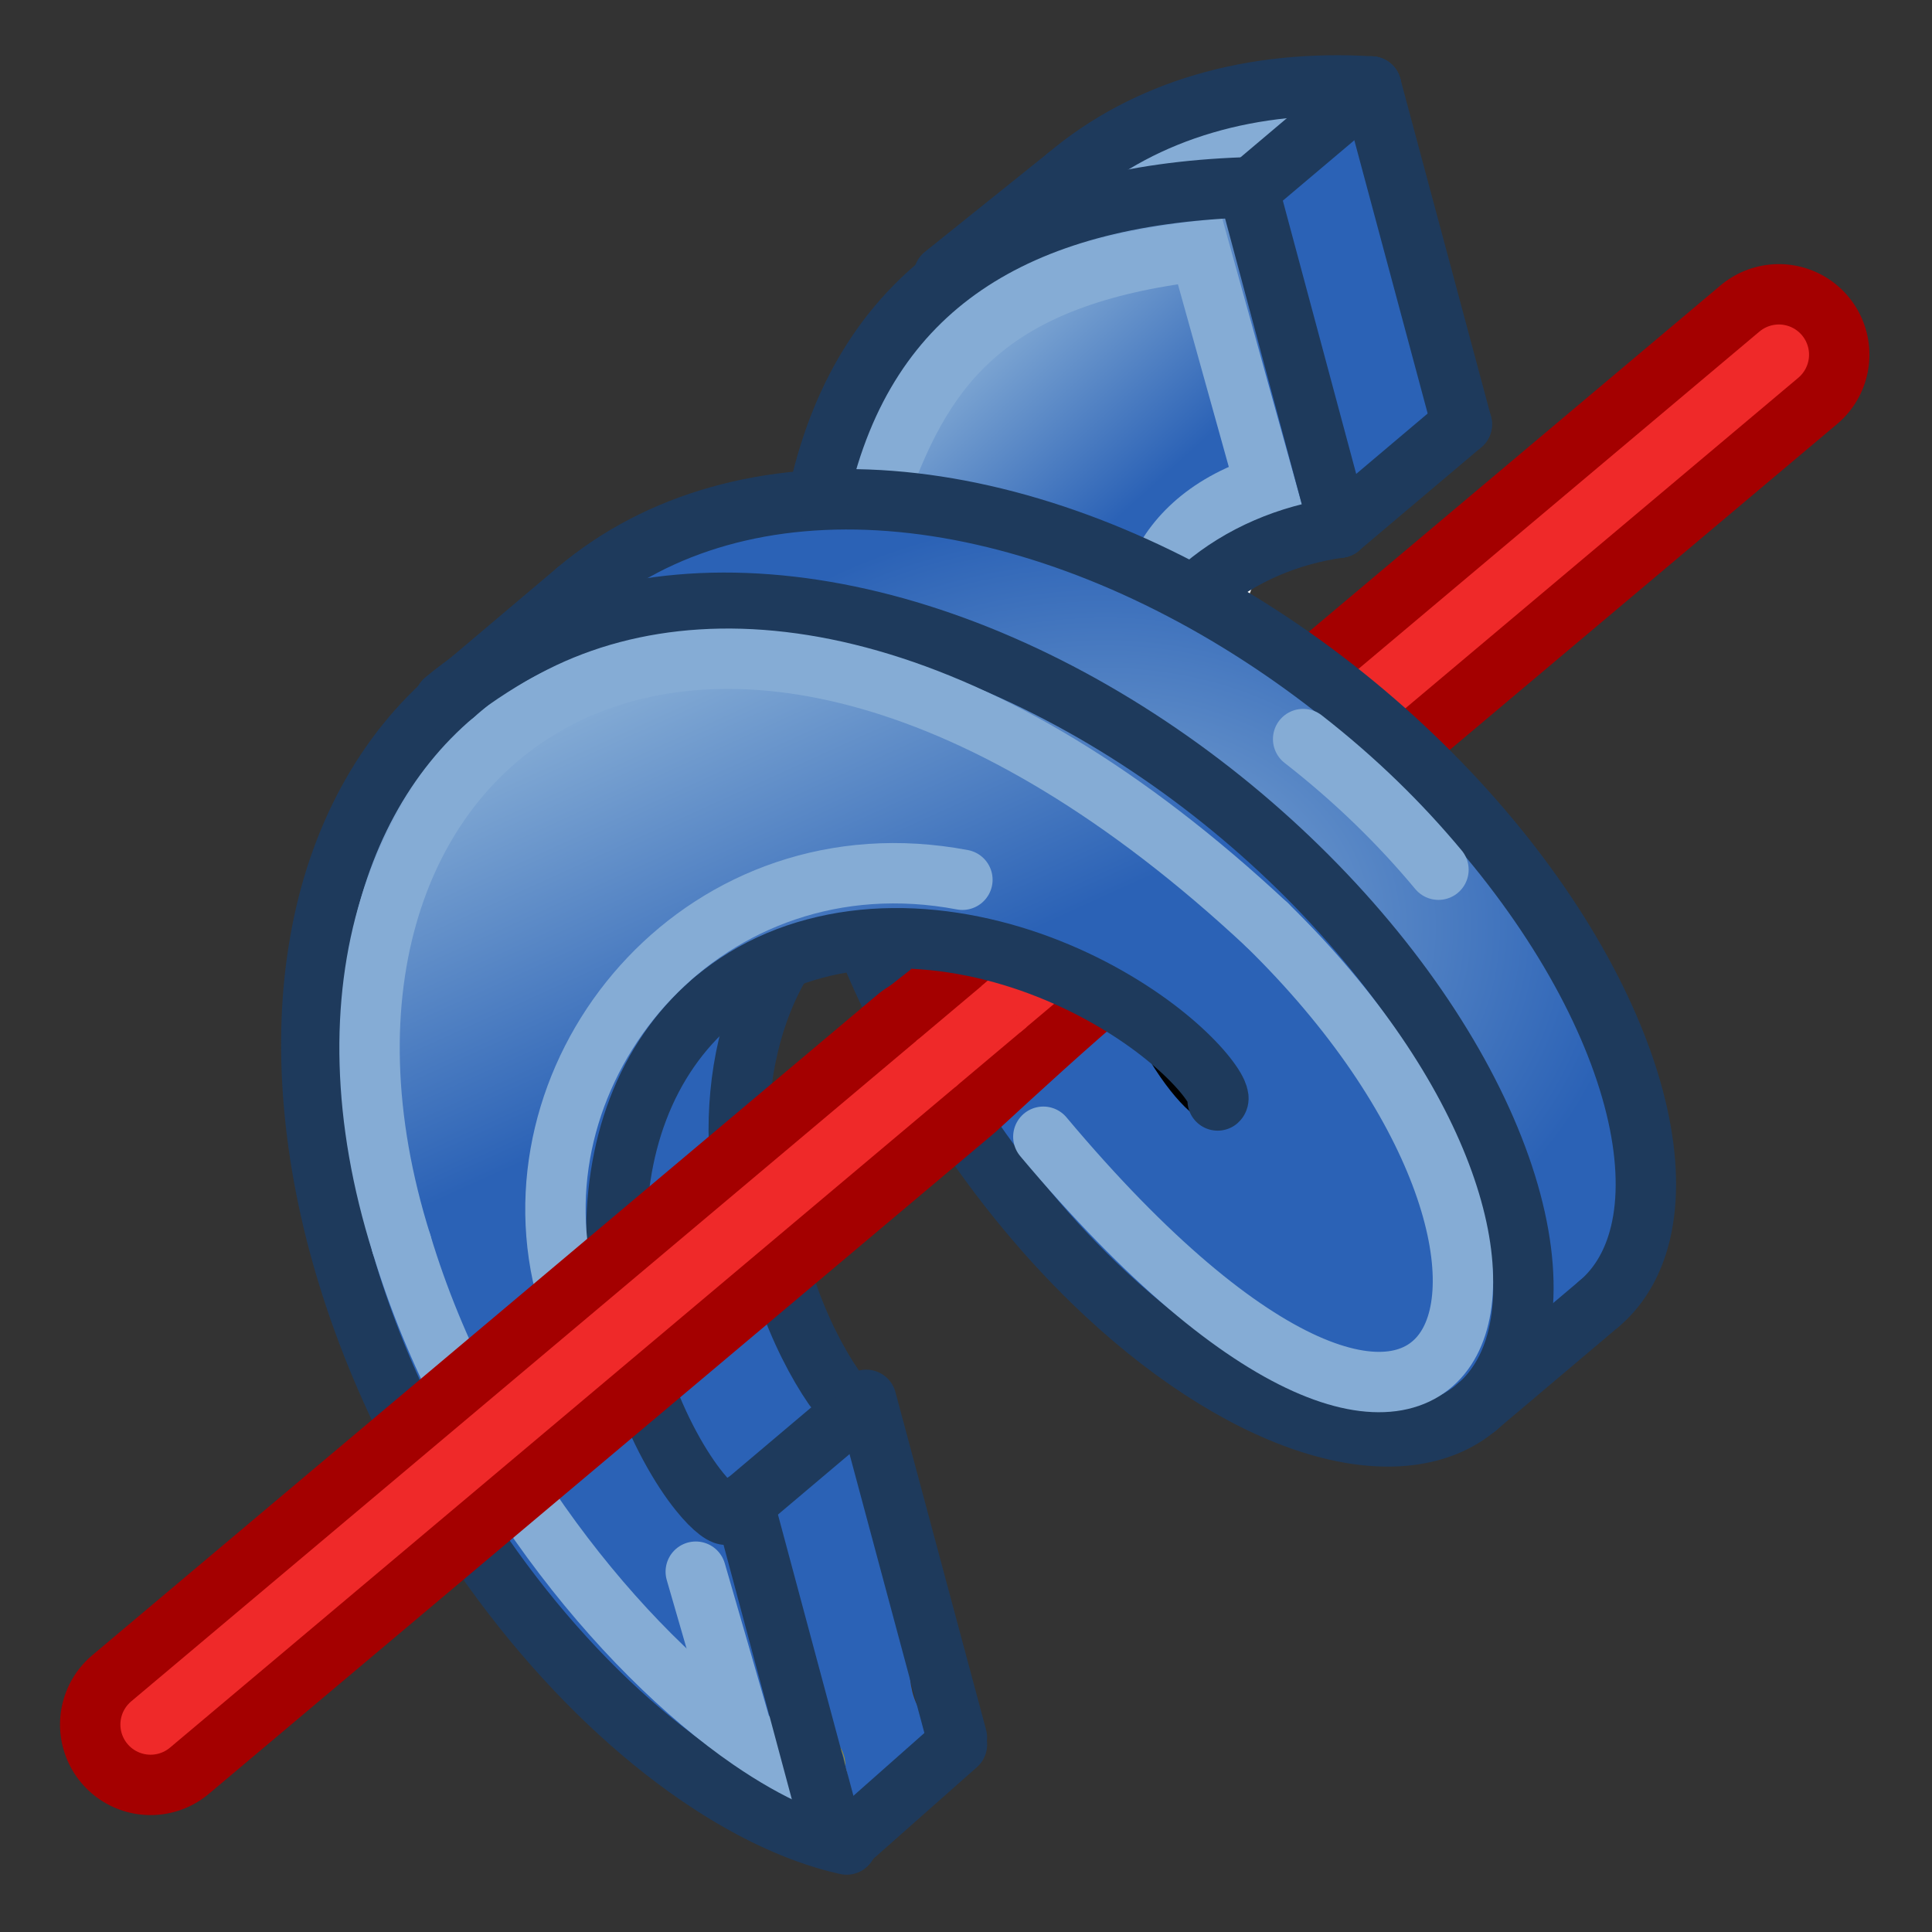 <?xml version="1.0" encoding="UTF-8" standalone="no"?>
<svg
   xmlns:dc="http://purl.org/dc/elements/1.1/"
   xmlns:cc="http://creativecommons.org/ns#"
   xmlns:rdf="http://www.w3.org/1999/02/22-rdf-syntax-ns#"
   xmlns:svg="http://www.w3.org/2000/svg"
   xmlns="http://www.w3.org/2000/svg"
   xmlns:xlink="http://www.w3.org/1999/xlink"
   version="1.1"
   id="svg2901"
   height="64px"
   width="64px">
  <rect width="100%" height="100%" fill="#333333" stroke="none"/>
  <title
     id="title1085">PartDesign_Subtractive_Helix</title>
  <defs
     id="defs2903">
    <linearGradient
       id="linearGradient1942">
      <stop
         id="stop1938"
         offset="0"
         style="stop-color:#2b62b6;stop-opacity:1" />
      <stop
         id="stop1940"
         offset="1"
         style="stop-color:#85acd5;stop-opacity:1" />
    </linearGradient>
    <linearGradient
       id="linearGradient1930">
      <stop
         id="stop1926"
         offset="0"
         style="stop-color:#2b62b6;stop-opacity:1" />
      <stop
         id="stop1928"
         offset="1"
         style="stop-color:#85acd5;stop-opacity:1" />
    </linearGradient>
    <linearGradient
       id="linearGradient1475">
      <stop
         id="stop1471"
         offset="0"
         style="stop-color:#85acd5;stop-opacity:1" />
      <stop
         id="stop1473"
         offset="1"
         style="stop-color:#2b62b6;stop-opacity:1" />
    </linearGradient>
    <linearGradient
       id="linearGradient4237">
      <stop
         style="stop-color:#f82b39;stop-opacity:1;"
         offset="0"
         id="stop4239" />
      <stop
         style="stop-color:#520001;stop-opacity:1;"
         offset="1"
         id="stop4241" />
    </linearGradient>
    <linearGradient
       id="linearGradient4052">
      <stop
         id="stop4054"
         offset="0"
         style="stop-color:#0090ff;stop-opacity:1;" />
      <stop
         style="stop-color:#f0f1f1;stop-opacity:1;"
         offset="0.5"
         id="stop4060" />
      <stop
         id="stop4056"
         offset="1"
         style="stop-color:#0046ff;stop-opacity:1;" />
    </linearGradient>
    <linearGradient
       id="linearGradient4044">
      <stop
         id="stop4046"
         offset="0"
         style="stop-color:#0090ff;stop-opacity:1;" />
      <stop
         id="stop4048"
         offset="1"
         style="stop-color:#061aff;stop-opacity:1;" />
    </linearGradient>
    <linearGradient
       id="linearGradient3273">
      <stop
         style="stop-color:#c8e0f9;stop-opacity:1;"
         offset="0"
         id="stop3275" />
      <stop
         style="stop-color:#f7f9fa;stop-opacity:0.096;"
         offset="1"
         id="stop3277" />
    </linearGradient>
    <linearGradient
       id="linearGradient3377">
      <stop
         style="stop-color:#c8e0f9;stop-opacity:1;"
         offset="0"
         id="stop3379" />
      <stop
         style="stop-color:#002795;stop-opacity:1;"
         offset="1"
         id="stop3381" />
    </linearGradient>
    <linearGradient
       gradientTransform="matrix(0.977,0,0,0.96,1.469,0.128)"
       gradientUnits="userSpaceOnUse"
       y2="33.216"
       x2="33.929"
       y1="14.016"
       x1="44.858"
       id="linearGradient4050"
       xlink:href="#linearGradient4044" />
    <linearGradient
       gradientTransform="matrix(0.977,0,0,0.96,1.469,0.128)"
       gradientUnits="userSpaceOnUse"
       y2="22.676"
       x2="52.323"
       y1="5.797"
       x1="42.374"
       id="linearGradient4058"
       xlink:href="#linearGradient4052" />
    <linearGradient
       gradientTransform="matrix(0.977,0,0,0.96,1.469,0.128)"
       gradientUnits="userSpaceOnUse"
       y2="22.676"
       x2="52.323"
       y1="5.797"
       x1="42.374"
       id="linearGradient4058-6"
       xlink:href="#linearGradient4052-1" />
    <linearGradient
       id="linearGradient4052-1">
      <stop
         id="stop4054-5"
         offset="0"
         style="stop-color:#1f5fe0;stop-opacity:1;" />
      <stop
         style="stop-color:#71b2f8;stop-opacity:1;"
         offset="0.5"
         id="stop4060-8" />
      <stop
         id="stop4056-4"
         offset="1"
         style="stop-color:#002795;stop-opacity:1;" />
    </linearGradient>
    <linearGradient
       xlink:href="#linearGradient4052-1"
       id="linearGradient4078"
       gradientUnits="userSpaceOnUse"
       x1="42.374"
       y1="5.797"
       x2="52.323"
       y2="22.676"
       gradientTransform="translate(-30.295,-2.929)" />
    <linearGradient
       y2="33.216"
       x2="33.929"
       y1="14.016"
       x1="44.858"
       gradientTransform="matrix(0.977,0,0,0.96,107.106,-22.236)"
       gradientUnits="userSpaceOnUse"
       id="linearGradient3885"
       xlink:href="#linearGradient4044" />
    <linearGradient
       y2="22.676"
       x2="52.323"
       y1="5.797"
       x1="42.374"
       gradientTransform="matrix(0.977,0,0,0.96,107.106,-22.236)"
       gradientUnits="userSpaceOnUse"
       id="linearGradient3890"
       xlink:href="#linearGradient4052-1" />
    <linearGradient
       y2="22.676"
       x2="52.323"
       y1="5.797"
       x1="42.374"
       gradientTransform="matrix(0.977,0,0,0.96,107.106,-22.236)"
       gradientUnits="userSpaceOnUse"
       id="linearGradient3893"
       xlink:href="#linearGradient4052" />
    <linearGradient
       id="linearGradient4052-1-0">
      <stop
         id="stop4054-5-5"
         offset="0"
         style="stop-color:#0090ff;stop-opacity:1;" />
      <stop
         style="stop-color:#f0f1f1;stop-opacity:1;"
         offset="0.5"
         id="stop4060-8-6" />
      <stop
         id="stop4056-4-6"
         offset="1"
         style="stop-color:#0046ff;stop-opacity:1;" />
    </linearGradient>
    <linearGradient
       xlink:href="#linearGradient4052-1-0"
       id="linearGradient3912"
       gradientUnits="userSpaceOnUse"
       gradientTransform="matrix(0.977,0,0,0.96,-3.363,-18.323)"
       x1="42.374"
       y1="5.797"
       x2="52.323"
       y2="22.676" />
    <linearGradient
       id="linearGradient4052-1-0-0">
      <stop
         id="stop4054-5-5-9"
         offset="0"
         style="stop-color:#0090ff;stop-opacity:1;" />
      <stop
         style="stop-color:#f0f1f1;stop-opacity:1;"
         offset="0.5"
         id="stop4060-8-6-8" />
      <stop
         id="stop4056-4-6-4"
         offset="1"
         style="stop-color:#0046ff;stop-opacity:1;" />
    </linearGradient>
    <linearGradient
       xlink:href="#linearGradient4052-1-0-0"
       id="linearGradient3985"
       gradientUnits="userSpaceOnUse"
       gradientTransform="matrix(0.977,0,0,0.96,126.738,-70.093)"
       x1="42.374"
       y1="5.797"
       x2="52.323"
       y2="22.676" />
    <linearGradient
       id="linearGradient4044-8">
      <stop
         id="stop4046-2"
         offset="0"
         style="stop-color:#0090ff;stop-opacity:1;" />
      <stop
         id="stop4048-1"
         offset="1"
         style="stop-color:#061aff;stop-opacity:1;" />
    </linearGradient>
    <linearGradient
       xlink:href="#linearGradient4044-8"
       id="linearGradient4072"
       gradientUnits="userSpaceOnUse"
       gradientTransform="matrix(0.977,0,0,0.96,-26.247,-8.461)"
       x1="44.858"
       y1="14.016"
       x2="33.929"
       y2="33.216" />
    <linearGradient
       y2="33.216"
       x2="33.929"
       y1="14.016"
       x1="44.858"
       gradientTransform="matrix(0.977,0,0,0.96,58.307,54.671)"
       gradientUnits="userSpaceOnUse"
       id="linearGradient3885-6-5"
       xlink:href="#linearGradient4044-8-4" />
    <linearGradient
       id="linearGradient4044-8-4">
      <stop
         id="stop4046-2-0"
         offset="0"
         style="stop-color:#0090ff;stop-opacity:1;" />
      <stop
         id="stop4048-1-9"
         offset="1"
         style="stop-color:#061aff;stop-opacity:1;" />
    </linearGradient>
    <linearGradient
       xlink:href="#linearGradient4044-8-4"
       id="linearGradient4163"
       gradientUnits="userSpaceOnUse"
       gradientTransform="matrix(0.977,0,0,0.96,145.413,94.782)"
       x1="44.858"
       y1="14.016"
       x2="33.929"
       y2="33.216" />
    <linearGradient
       id="linearGradient4052-1-0-9">
      <stop
         id="stop4054-5-5-2"
         offset="0"
         style="stop-color:#0090ff;stop-opacity:1;" />
      <stop
         style="stop-color:#f0f1f1;stop-opacity:1;"
         offset="0.5"
         id="stop4060-8-6-5" />
      <stop
         id="stop4056-4-6-5"
         offset="1"
         style="stop-color:#0046ff;stop-opacity:1;" />
    </linearGradient>
    <linearGradient
       xlink:href="#linearGradient4052-1-0-9"
       id="linearGradient4217"
       gradientUnits="userSpaceOnUse"
       gradientTransform="matrix(0.977,0,0,0.96,126.738,-70.093)"
       x1="42.374"
       y1="5.797"
       x2="52.323"
       y2="22.676" />
    <radialGradient
       gradientUnits="userSpaceOnUse"
       gradientTransform="matrix(0.944,0,0,0.739,2.076,7.82)"
       r="18.483"
       fy="30.972"
       fx="36.572"
       cy="30.972"
       cx="36.572"
       id="radialGradient2153"
       xlink:href="#linearGradient1475" />
    <linearGradient
       gradientUnits="userSpaceOnUse"
       y2="24.589"
       x2="16.343"
       y1="36.504"
       x1="21.767"
       id="linearGradient1932"
       xlink:href="#linearGradient1930" />
    <linearGradient
       gradientUnits="userSpaceOnUse"
       y2="10.526"
       x2="33.022"
       y1="16.171"
       x1="38.137"
       id="linearGradient1944"
       xlink:href="#linearGradient1942" />
  </defs>
  <g
     id="layer1">
    <path
       style="color:#000000;display:inline;overflow:visible;visibility:visible;fill:none;stroke:#a40000;stroke-width:6;stroke-linecap:round;stroke-linejoin:round;stroke-miterlimit:4;stroke-dasharray:none;stroke-dashoffset:0;stroke-opacity:1;marker:none;enable-background:accumulate"
       d="M 58.927,11.749 30.995,35.248"
       id="path4129-2" />
    <path
       id="path1148"
       d="m 24.797,32.902 c -2.499,1.558 -3.812,4.547 -3.864,7.427 -0.001,0.446 -0.069,0.965 0.004,1.371 1.06,-0.84 2.076,-1.734 3.113,-2.603 0.025,-1.952 -0.099,-3.973 0.659,-5.82 0.023,-0.112 0.11,-0.279 0.089,-0.375 z"
       style="fill:#2b62b6;fill-opacity:1;stroke-width:0.019" />
    <g
       style="fill-rule:evenodd"
       id="g508"
       transform="matrix(0.141,0,0,0.141,32.657,32.531)"
       stroke-linejoin="bevel"
       font-size="35.278px"
       font-family="'Noto Sans'"
       stroke="#000000"
       stroke-width="1"
       stroke-opacity="1"
       font-style="normal"
       font-weight="400"
       fill="none"
       stroke-linecap="square">
      <rect
         id="rect506"
         width="0"
         height="0"
         y="0"
         x="0" />
    </g>
    <g
       style="fill-rule:evenodd"
       id="g516"
       transform="matrix(0.141,0,0,0.141,32.657,32.531)"
       stroke-linejoin="bevel"
       font-size="35.278px"
       font-family="'Noto Sans'"
       stroke="#000000"
       stroke-width="1"
       stroke-opacity="1"
       font-style="normal"
       font-weight="400"
       fill="none"
       stroke-linecap="square">
      <rect
         id="rect514"
         width="0"
         height="0"
         y="0"
         x="0" />
    </g>
    <g
       style="fill-rule:evenodd"
       id="g524"
       transform="matrix(0.141,0,0,0.141,32.657,32.531)"
       stroke-linejoin="bevel"
       font-size="35.278px"
       font-family="'Noto Sans'"
       stroke="#000000"
       stroke-width="1"
       stroke-opacity="1"
       font-style="normal"
       font-weight="400"
       fill="none"
       stroke-linecap="square">
      <rect
         id="rect522"
         width="0"
         height="0"
         y="0"
         x="0" />
    </g>
    <g
       style="fill-rule:evenodd"
       id="g532"
       transform="matrix(0.141,0,0,0.141,32.657,32.531)"
       stroke-linejoin="bevel"
       font-size="35.278px"
       font-family="'Noto Sans'"
       stroke="#000000"
       stroke-width="1"
       stroke-opacity="1"
       font-style="normal"
       font-weight="400"
       fill="none"
       stroke-linecap="square">
      <rect
         id="rect530"
         width="0"
         height="0"
         y="0"
         x="0" />
    </g>
    <g
       style="fill-rule:evenodd"
       id="g540"
       transform="matrix(0.141,0,0,0.141,32.657,32.531)"
       stroke-linejoin="bevel"
       font-size="35.278px"
       font-family="'Noto Sans'"
       stroke="#000000"
       stroke-width="1"
       stroke-opacity="1"
       font-style="normal"
       font-weight="400"
       fill="none"
       stroke-linecap="square">
      <rect
         id="rect538"
         width="0"
         height="0"
         y="0"
         x="0" />
    </g>
    <g
       style="fill-rule:evenodd"
       id="g548"
       transform="matrix(0.141,0,0,0.141,32.657,32.531)"
       stroke-linejoin="bevel"
       font-size="35.278px"
       font-family="'Noto Sans'"
       stroke="#000000"
       stroke-width="1"
       stroke-opacity="1"
       font-style="normal"
       font-weight="400"
       fill="none"
       stroke-linecap="square">
      <rect
         id="rect546"
         width="0"
         height="0"
         y="0"
         x="0" />
    </g>
    <g
       style="fill-rule:evenodd"
       id="g556"
       transform="matrix(0.141,0,0,0.141,32.657,32.531)"
       stroke-linejoin="bevel"
       font-size="35.278px"
       font-family="'Noto Sans'"
       stroke="#000000"
       stroke-width="1"
       stroke-opacity="1"
       font-style="normal"
       font-weight="400"
       fill="none"
       stroke-linecap="square">
      <rect
         id="rect554"
         width="0"
         height="0"
         y="0"
         x="0" />
    </g>
    <g
       style="fill-rule:evenodd"
       id="g564"
       transform="matrix(0.141,0,0,0.141,32.657,32.531)"
       stroke-linejoin="bevel"
       font-size="35.278px"
       font-family="'Noto Sans'"
       stroke="#000000"
       stroke-width="1"
       stroke-opacity="1"
       font-style="normal"
       font-weight="400"
       fill="none"
       stroke-linecap="square">
      <rect
         id="rect562"
         width="0"
         height="0"
         y="0"
         x="0" />
    </g>
    <g
       style="fill-rule:evenodd"
       id="g572"
       transform="matrix(0.141,0,0,0.141,32.657,32.531)"
       stroke-linejoin="bevel"
       font-size="35.278px"
       font-family="'Noto Sans'"
       stroke="#000000"
       stroke-width="1"
       stroke-opacity="1"
       font-style="normal"
       font-weight="400"
       fill="none"
       stroke-linecap="square">
      <rect
         id="rect570"
         width="0"
         height="0"
         y="0"
         x="0" />
    </g>
    <g
       style="fill-rule:evenodd"
       id="g580"
       transform="matrix(0.141,0,0,0.141,32.657,32.531)"
       stroke-linejoin="bevel"
       font-size="35.278px"
       font-family="'Noto Sans'"
       stroke="#000000"
       stroke-width="1"
       stroke-opacity="1"
       font-style="normal"
       font-weight="400"
       fill="none"
       stroke-linecap="square">
      <rect
         id="rect578"
         width="0"
         height="0"
         y="0"
         x="0" />
    </g>
    <g
       style="fill-rule:evenodd"
       id="g588"
       transform="matrix(0.141,0,0,0.141,32.657,32.531)"
       stroke-linejoin="bevel"
       font-size="35.278px"
       font-family="'Noto Sans'"
       stroke="#000000"
       stroke-width="1"
       stroke-opacity="1"
       font-style="normal"
       font-weight="400"
       fill="none"
       stroke-linecap="square">
      <rect
         id="rect586"
         width="0"
         height="0"
         y="0"
         x="0" />
    </g>
    <g
       style="fill-rule:evenodd"
       id="g596"
       transform="matrix(0.141,0,0,0.141,32.657,32.531)"
       stroke-linejoin="bevel"
       font-size="35.278px"
       font-family="'Noto Sans'"
       stroke="#000000"
       stroke-width="1"
       stroke-opacity="1"
       font-style="normal"
       font-weight="400"
       fill="none"
       stroke-linecap="square">
      <rect
         id="rect594"
         width="0"
         height="0"
         y="0"
         x="0" />
    </g>
    <g
       style="fill-rule:evenodd"
       id="g604"
       transform="matrix(0.141,0,0,0.141,32.657,32.531)"
       stroke-linejoin="bevel"
       font-size="35.278px"
       font-family="'Noto Sans'"
       stroke="#000000"
       stroke-width="1"
       stroke-opacity="1"
       font-style="normal"
       font-weight="400"
       fill="none"
       stroke-linecap="square">
      <rect
         id="rect602"
         width="0"
         height="0"
         y="0"
         x="0" />
    </g>
    <g
       style="fill-rule:evenodd"
       id="g612"
       transform="matrix(0.141,0,0,0.141,32.657,32.531)"
       stroke-linejoin="bevel"
       font-size="35.278px"
       font-family="'Noto Sans'"
       stroke="#000000"
       stroke-width="1"
       stroke-opacity="1"
       font-style="normal"
       font-weight="400"
       fill="none"
       stroke-linecap="square">
      <rect
         id="rect610"
         width="0"
         height="0"
         y="0"
         x="0" />
    </g>
    <g
       style="fill-rule:evenodd"
       id="g620"
       transform="matrix(0.141,0,0,0.141,32.657,32.531)"
       stroke-linejoin="bevel"
       font-size="35.278px"
       font-family="'Noto Sans'"
       stroke="#000000"
       stroke-width="1"
       stroke-opacity="1"
       font-style="normal"
       font-weight="400"
       fill="none"
       stroke-linecap="square">
      <rect
         id="rect618"
         width="0"
         height="0"
         y="0"
         x="0" />
    </g>
    <g
       style="fill-rule:evenodd"
       id="g628"
       transform="matrix(0.141,0,0,0.141,32.657,32.531)"
       stroke-linejoin="bevel"
       font-size="35.278px"
       font-family="'Noto Sans'"
       stroke="#000000"
       stroke-width="1"
       stroke-opacity="1"
       font-style="normal"
       font-weight="400"
       fill="none"
       stroke-linecap="square">
      <rect
         id="rect626"
         width="0"
         height="0"
         y="0"
         x="0" />
    </g>
    <g
       style="fill-rule:evenodd"
       id="g636"
       transform="matrix(0.141,0,0,0.141,32.657,32.531)"
       stroke-linejoin="bevel"
       font-size="35.278px"
       font-family="'Noto Sans'"
       stroke="#000000"
       stroke-width="1"
       stroke-opacity="1"
       font-style="normal"
       font-weight="400"
       fill="none"
       stroke-linecap="square">
      <rect
         id="rect634"
         width="0"
         height="0"
         y="0"
         x="0" />
    </g>
    <g
       style="fill-rule:evenodd"
       id="g808"
       transform="matrix(0.141,0,0,0.141,32.657,32.531)"
       stroke-linejoin="bevel"
       font-size="35.278px"
       font-family="'Noto Sans'"
       stroke="#000000"
       stroke-width="7"
       stroke-opacity="1"
       font-style="normal"
       font-weight="400"
       fill="none"
       stroke-linecap="round" />
    <g
       style="fill-rule:evenodd;stroke:#1e3a5c;stroke-width:15.045;stroke-miterlimit:4;stroke-dasharray:none"
       id="g704"
       transform="matrix(0.133,0,0,0.133,32.888,32.183)"
       stroke-linejoin="bevel"
       font-size="35.278px"
       font-family="'Noto Sans'"
       stroke="#000000"
       stroke-width="7"
       stroke-opacity="1"
       font-style="normal"
       font-weight="400"
       fill="none"
       stroke-linecap="round">
      <path
         style="stroke:#1e3a5c;stroke-width:15.045;stroke-miterlimit:4;stroke-dasharray:none"
         id="path702"
         fill-rule="evenodd"
         vector-effect="none"
         d="M -19.865,17.303 C -24.276,9.106 -28.227,0.693 -31.716,-7.938" />
    </g>
    <g
       style="fill-rule:evenodd;stroke:#1e3a5c;stroke-width:15.045;stroke-miterlimit:4;stroke-dasharray:none"
       id="g748"
       transform="matrix(0.133,0,0,0.133,32.888,32.183)"
       stroke-linejoin="bevel"
       font-size="35.278px"
       font-family="'Noto Sans'"
       stroke="#000000"
       stroke-width="7"
       stroke-opacity="1"
       font-style="normal"
       font-weight="400"
       fill="none"
       stroke-linecap="round">
      <path
         style="stroke:#1e3a5c;stroke-width:15.045;stroke-miterlimit:4;stroke-dasharray:none"
         id="path746"
         fill-rule="evenodd"
         vector-effect="none"
         d="m -62.381,53.223 c -0.453,-3.493 -0.734,-7.026 -0.844,-10.6 -0.531,-16.149 2.969,-32.62 11.049,-45.741" />
    </g>
    <path
       style="color:#000000;display:inline;overflow:visible;visibility:visible;fill:none;stroke:#ef2929;stroke-width:2;stroke-linecap:round;stroke-linejoin:round;stroke-miterlimit:4;stroke-dasharray:none;stroke-dashoffset:0;stroke-opacity:1;marker:none;enable-background:accumulate"
       d="M 58.927,11.749 30.995,35.248"
       id="path4129-3-9" />
    <path
       id="path1136"
       d="m 23.916,20.483 c -3.387,-0.072 -6.867,1.109 -9.25,3.573 -2.392,2.338 -3.583,5.683 -3.78,8.973 -0.172,2.512 0.049,5.043 0.675,7.483 0.422,2.404 2.191,6.275 2.497,6.731 2.063,-1.573 4.249,-3.539 5.976,-4.991 -0.27,-2.775 0.156,-5.475 1.8,-7.789 1.564,-2.314 4.285,-3.666 7.043,-3.811 3.791,-0.257 7.565,1.25 10.445,3.661 0.606,0.589 1.33,1.219 1.508,2.079 0.007,0.554 -0.691,0.661 -1.043,0.349 -0.816,-0.593 -1.248,-1.548 -1.864,-2.312 -0.474,-0.345 0.098,-0.78 -0.467,-0.934 -1.359,1.139 -3.015,2.661 -4.315,3.857 0.617,1.179 0.755,1.781 1.585,2.817 2.344,2.697 5.142,5.173 8.546,6.406 1.539,0.503 3.353,0.809 4.841,-7.3e-4 1.49,-0.849 1.942,-2.744 1.861,-4.345 C 49.633,38.377 47.62,34.894 45.254,31.923 40.984,26.691 35.13,22.603 28.521,21.001 c -1.509,-0.37 -3.05,-0.563 -4.605,-0.518 z"
       style="fill:url(#linearGradient1932);fill-opacity:1;stroke-width:0.019" />
    <g
       style="fill-rule:evenodd;stroke:#1e3a5c;stroke-width:15.045;stroke-miterlimit:4;stroke-dasharray:none"
       id="g664"
       transform="matrix(0.133,0,0,0.133,32.888,32.183)"
       stroke-linejoin="bevel"
       font-size="35.278px"
       font-family="'Noto Sans'"
       stroke="#000000"
       stroke-width="7"
       stroke-opacity="1"
       font-style="normal"
       font-weight="400"
       fill="none"
       stroke-linecap="round">
      <path
         style="stroke:#1e3a5c;stroke-width:15.045;stroke-miterlimit:4;stroke-dasharray:none"
         id="path662"
         fill-rule="evenodd"
         vector-effect="none"
         d="m -92.882,78.993 c -0.453,-3.493 -0.734,-7.026 -0.844,-10.6 -0.36,-11.655 1.309,-23.504 5.366,-34.11 4.029,-10.621 10.447,-19.966 18.82,-27.018" />
    </g>
    <path
       id="path1150"
       d="m 25.026,43.11 c -1.082,0.903 -2.2,1.801 -3.226,2.748 0.313,0.81 2.162,2.861 2.623,3.599 1.057,-0.972 2.382,-1.938 3.398,-2.931 -0.427,-0.734 -2.363,-2.691 -2.781,-3.425 z"
       style="fill:#2b62b6;fill-opacity:1;stroke-width:0.019" />
    <g
       style="fill-rule:evenodd;stroke:#1e3a5c;stroke-width:15.045;stroke-miterlimit:4;stroke-dasharray:none"
       id="g692"
       transform="matrix(0.133,0,0,0.133,32.888,32.183)"
       stroke-linejoin="bevel"
       font-size="35.278px"
       font-family="'Noto Sans'"
       stroke="#000000"
       stroke-width="7"
       stroke-opacity="1"
       font-style="normal"
       font-weight="400"
       fill="none"
       stroke-linecap="round">
      <path
         style="stroke:#1e3a5c;stroke-width:15.045;stroke-miterlimit:4;stroke-dasharray:none"
         id="path690"
         fill-rule="evenodd"
         vector-effect="none"
         d="m -141.872,120.382 c -7.715,-14.341 -14.133,-29.544 -18.826,-44.931 -8.736,-28.497 -11.385,-57.574 -6.87,-82.925 4.433,-25.395 16.028,-46.963 33.491,-61.648" />
    </g>
    <path
       id="path1152"
       d="m 28.771,46.949 c -1.056,0.855 -2.256,2.36 -3.233,3.281 -0.036,2.946 -0.815,9.233 2.311,10.333 1.1,-0.842 3.101,-1.835 4.104,-2.767 -3.11,-1.216 -1.224,-4.071 -1.59,-6.591 z"
       style="fill:#2b62b6;fill-opacity:1;stroke-width:0.019" />
    <path
       id="path1138"
       d="m 18.57,48.543 c -0.811,0.717 -1.704,1.389 -2.439,2.165 1.614,2.514 3.664,4.745 5.945,6.671 2.033,1.582 4.341,3.021 6.938,3.381 1.572,0.227 -2.159,0.222 -1.386,-1.26 0.874,-1.64 -0.075,-1.398 -0.473,-3.132 -0.06,-0.405 -0.736,-3.221 -1.194,-3.271 -2.701,-1.021 1.287,-2.379 -1.418,-3.391 0.215,0.423 -0.098,1.116 -0.632,0.906 -1.045,-0.514 -1.599,-1.637 -2.166,-2.599 -0.268,-0.499 -0.506,-1.013 -0.731,-1.533 z"
       style="fill:#2b62b6;fill-opacity:1;stroke:#c4a000;stroke-width:0.019" />
    <g
       style="fill-rule:evenodd;stroke:#1e3a5c;stroke-width:15.045;stroke-miterlimit:4;stroke-dasharray:none"
       id="g652"
       transform="matrix(0.133,0,0,0.133,34.285,33.447)"
       stroke-linejoin="bevel"
       font-size="35.278px"
       font-family="'Noto Sans'"
       stroke="#000000"
       stroke-width="7"
       stroke-opacity="1"
       font-style="normal"
       font-weight="400"
       fill="none"
       stroke-linecap="round">
      <path
         style="stroke:#1e3a5c;stroke-width:15.045;stroke-miterlimit:4;stroke-dasharray:none"
         id="path650"
         fill-rule="evenodd"
         vector-effect="none"
         d="M -43.08,98.22 -73.581,123.989" />
    </g>
    <path
       id="path1142"
       d="m 27.948,17.053 c -3.175,-0.044 -6.433,0.986 -8.804,3.136 0.417,-0.017 0.9,-0.26 1.349,-0.31 4.915,-1.041 10.028,0.255 14.434,2.48 3.562,1.799 6.774,4.259 9.491,7.179 2.762,2.96 5.125,6.452 6.148,10.411 0.37,1.437 0.411,2.973 0.194,4.424 0.867,-0.661 1.756,-1.353 2.465,-2.194 1.116,-1.702 0.877,-3.893 0.387,-5.765 -1.203,-4.211 -3.913,-7.824 -6.991,-10.865 -4.374,-4.218 -9.922,-7.412 -15.979,-8.343 -0.891,-0.143 -1.795,-0.156 -2.695,-0.153 z"
       style="fill:url(#radialGradient2153);fill-opacity:1;stroke-width:0.019" />
    <g
       style="fill-rule:evenodd;stroke-width:11.356;stroke-linecap:square;stroke-linejoin:bevel;stroke-miterlimit:4;stroke-dasharray:none"
       id="g536"
       transform="matrix(0.133,0,0,0.133,32.888,32.183)"
       fill-opacity="1"
       font-size="35.278px"
       font-family="'Noto Sans'"
       stroke="none"
       font-style="normal"
       font-weight="400"
       fill="#ffffff">
      <path
         style="stroke-width:11.356;stroke-miterlimit:4;stroke-dasharray:none"
         id="path534"
         fill-rule="evenodd"
         vector-effect="non-scaling-stroke"
         d="m -44.168,-117.383 c 14.83,-0.905 30.628,0.795 46.591,4.886 15.963,4.081 32.085,10.551 47.543,18.914 0.813,-0.766 1.646,-1.51 2.499,-2.231 5.143,-4.349 11.008,-7.842 17.365,-10.383 5.245,-2.087 10.74,-3.539 16.484,-4.354 l -22.579,-84.114 c -14.733,-0.908 -28.836,0.52 -41.663,4.304 -12.832,3.775 -24.382,9.906 -34.142,18.159 -15.865,13.356 -26.915,32.373 -32.098,54.819" />
    </g>
    <path
       id="path1140"
       d="m 39.592,6.826 c -2.768,-0.047 -5.537,0.93 -7.721,2.619 -2.115,1.642 -3.546,4.106 -4.234,6.634 2.616,-0.026 5.224,0.431 7.69,1.3 1.417,0.482 2.782,1.102 4.12,1.77 1.235,-1.008 2.715,-1.686 4.257,-2.053 0.024,-0.393 -0.21,-0.841 -0.277,-1.25 -0.798,-3.012 -1.613,-6.019 -2.421,-9.028 -0.471,0.003 -0.942,0.005 -1.414,0.008 z"
       style="fill:url(#linearGradient1944);fill-opacity:1;stroke-width:0.019" />
    <path
       id="path1936"
       d="M 29.181,16.119 C 30.65,12.064 32.797,9.124 39.75,8.312 l 2.164,7.766 c -2.024,0.642 -3.134,1.847 -3.591,3.045"
       style="fill:none;stroke:#85acd5;stroke-width:2;stroke-linecap:butt;stroke-linejoin:miter;stroke-miterlimit:4;stroke-dasharray:none;stroke-opacity:1" />
    <g
       style="fill-rule:evenodd;stroke-width:11.356;stroke-linecap:square;stroke-linejoin:bevel;stroke-miterlimit:4;stroke-dasharray:none"
       id="g544"
       transform="matrix(0.133,0,0,0.133,32.888,32.183)"
       fill-opacity="1"
       font-size="35.278px"
       font-family="'Noto Sans'"
       stroke="none"
       font-style="normal"
       font-weight="400"
       fill="#ffffff">
      <path
         style="stroke-width:11.356;stroke-miterlimit:4;stroke-dasharray:none"
         id="path542"
         fill-rule="evenodd"
         vector-effect="non-scaling-stroke"
         d="m 94.237,-220.435 22.58,84.115 -30.502,25.769 -22.579,-84.114 30.502,-25.77" />
    </g>
    <path
       id="path1144"
       d="M 45.129,3.844 C 44.014,4.564 43.067,5.532 42.027,6.36 c -0.276,0.317 0.167,0.857 0.18,1.264 0.819,2.984 1.602,6.055 2.442,8.984 1.072,-0.906 2.203,-1.76 3.191,-2.757 -0.85,-3.341 -1.743,-6.685 -2.677,-10.003 -0.01,-0.006 -0.022,-0.006 -0.033,-0.004 z"
       style="fill:#2b62b6;fill-opacity:1;stroke-width:0.019" />
    <g
       style="fill-rule:evenodd;stroke-width:11.356;stroke-linecap:square;stroke-linejoin:bevel;stroke-miterlimit:4;stroke-dasharray:none"
       id="g592"
       transform="matrix(0.133,0,0,0.133,32.888,32.183)"
       fill-opacity="1"
       font-size="35.278px"
       font-family="'Noto Sans'"
       stroke="none"
       font-style="normal"
       font-weight="400"
       fill="#ffffff">
      <path
         style="stroke-width:11.356;stroke-miterlimit:4;stroke-dasharray:none"
         id="path590"
         fill-rule="evenodd"
         vector-effect="non-scaling-stroke"
         d="m -12.07,-172.202 c 9.76,-8.253 21.311,-14.384 34.142,-18.159 12.827,-3.784 26.93,-5.212 41.663,-4.304 l 30.502,-25.77 c -14.733,-0.908 -28.836,0.52 -41.663,4.304 -12.832,3.775 -24.382,9.906 -34.142,18.159 l -30.502,25.77" />
    </g>
    <path
       id="path1146"
       d="M 43.284,3.36 C 40.428,3.53 37.53,4.498 35.401,6.457 36.112,6.358 36.839,6.079 37.577,6.011 38.796,5.826 40.031,5.814 41.262,5.773 42.203,4.977 43.144,4.181 44.086,3.385 43.819,3.375 43.552,3.353 43.284,3.36 Z"
       style="fill:#85acd5;fill-opacity:1;stroke-width:0.019" />
    <g
       style="fill-rule:evenodd;stroke-width:11.356;stroke-linecap:square;stroke-linejoin:bevel;stroke-miterlimit:4;stroke-dasharray:none"
       id="g632"
       transform="matrix(0.133,0,0,0.133,32.888,32.183)"
       fill-opacity="1"
       font-size="35.278px"
       font-family="'Noto Sans'"
       stroke="none"
       font-style="normal"
       font-weight="400"
       fill="#ffffff">
      <path
         style="stroke-width:11.356;stroke-miterlimit:4;stroke-dasharray:none"
         id="path630"
         fill-rule="evenodd"
         vector-effect="non-scaling-stroke"
         d="m 49.966,-93.583 c 3.948,2.135 7.846,4.386 11.694,6.754 1.832,-6.911 4.563,-13.467 8.17,-19.367 -6.357,2.541 -12.222,6.034 -17.365,10.383 -0.853,0.721 -1.686,1.464 -2.499,2.231" />
    </g>
    <g
       style="fill-rule:evenodd;stroke-width:11.356;stroke-miterlimit:4;stroke-dasharray:none"
       id="g672"
       transform="matrix(0.133,0,0,0.133,32.888,32.183)"
       stroke-linejoin="bevel"
       font-size="35.278px"
       font-family="'Noto Sans'"
       stroke="#000000"
       stroke-width="7"
       stroke-opacity="1"
       font-style="normal"
       font-weight="400"
       fill="none"
       stroke-linecap="round">
      <path
         style="stroke-width:11.356;stroke-miterlimit:4;stroke-dasharray:none"
         id="path670"
         fill-rule="evenodd"
         vector-effect="none"
         d="m 55.999,32.113 c -0.584,0.504 -2.51,-0.59 -5.174,-3.472 -2.657,-2.868 -6.039,-7.524 -9.365,-13.737" />
    </g>
    <g
       style="fill-rule:evenodd;stroke-width:11.356;stroke-miterlimit:4;stroke-dasharray:none"
       id="g676"
       transform="matrix(0.133,0,0,0.133,32.888,32.183)"
       stroke-linejoin="bevel"
       font-size="35.278px"
       font-family="'Noto Sans'"
       stroke="#000000"
       stroke-width="7"
       stroke-opacity="1"
       font-style="normal"
       font-weight="400"
       fill="none"
       stroke-linecap="round">
      <path
         style="stroke-width:11.356;stroke-miterlimit:4;stroke-dasharray:none"
         id="path674"
         fill-rule="evenodd"
         vector-effect="none"
         d="m 49.966,-93.583 c 0.813,-0.766 1.646,-1.51 2.499,-2.231" />
    </g>
    <g
       style="fill-rule:evenodd;stroke:#1e3a5c;stroke-width:15.045;stroke-miterlimit:4;stroke-dasharray:none"
       id="g680"
       transform="matrix(0.133,0,0,0.133,32.888,32.183)"
       stroke-linejoin="bevel"
       font-size="35.278px"
       font-family="'Noto Sans'"
       stroke="#000000"
       stroke-width="7"
       stroke-opacity="1"
       font-style="normal"
       font-weight="400"
       fill="none"
       stroke-linecap="round">
      <path
         style="stroke:#1e3a5c;stroke-width:15.045;stroke-miterlimit:4;stroke-dasharray:none"
         id="path678"
         fill-rule="evenodd"
         vector-effect="none"
         d="m 52.466,-95.814 c 9.355,-7.94 21.156,-12.948 33.849,-14.737" />
    </g>
    <g
       style="fill-rule:evenodd;stroke:#1e3a5c;stroke-width:15.045;stroke-miterlimit:4;stroke-dasharray:none"
       id="g700"
       transform="matrix(0.133,0,0,0.133,32.888,32.183)"
       stroke-linejoin="bevel"
       font-size="35.278px"
       font-family="'Noto Sans'"
       stroke="#000000"
       stroke-width="7"
       stroke-opacity="1"
       font-style="normal"
       font-weight="400"
       fill="none"
       stroke-linecap="round">
      <path
         style="stroke:#1e3a5c;stroke-width:15.045;stroke-miterlimit:4;stroke-dasharray:none"
         id="path698"
         fill-rule="evenodd"
         vector-effect="none"
         d="m 120.537,108.499 c -9.02,7.671 -22.995,9.433 -39.409,4.601 C 64.738,108.335 45.978,96.984 28.052,80.246 14.709,67.82 1.85,52.465 -9.267,35.247" />
    </g>
    <g
       style="fill-rule:evenodd;stroke:#1e3a5c;stroke-width:15.045;stroke-miterlimit:4;stroke-dasharray:none"
       id="g716"
       transform="matrix(0.133,0,0,0.133,32.888,32.183)"
       stroke-linejoin="bevel"
       font-size="35.278px"
       font-family="'Noto Sans'"
       stroke="#000000"
       stroke-width="7"
       stroke-opacity="1"
       font-style="normal"
       font-weight="400"
       fill="none"
       stroke-linecap="round">
      <path
         style="stroke:#1e3a5c;stroke-width:15.045;stroke-miterlimit:4;stroke-dasharray:none"
         id="path714"
         fill-rule="evenodd"
         vector-effect="none"
         d="M 86.315,-110.551 63.735,-194.665" />
    </g>
    <g
       style="fill-rule:evenodd;stroke:#1e3a5c;stroke-width:15.045;stroke-miterlimit:4;stroke-dasharray:none"
       id="g720"
       transform="matrix(0.133,0,0,0.133,32.888,32.183)"
       stroke-linejoin="bevel"
       font-size="35.278px"
       font-family="'Noto Sans'"
       stroke="#000000"
       stroke-width="7"
       stroke-opacity="1"
       font-style="normal"
       font-weight="400"
       fill="none"
       stroke-linecap="round">
      <path
         style="stroke:#1e3a5c;stroke-width:15.045;stroke-miterlimit:4;stroke-dasharray:none"
         id="path718"
         fill-rule="evenodd"
         vector-effect="none"
         d="m 63.735,-194.665 30.502,-25.77" />
    </g>
    <g
       style="fill-rule:evenodd;stroke:#1e3a5c;stroke-width:15.045;stroke-miterlimit:4;stroke-dasharray:none"
       id="g724"
       transform="matrix(0.133,0,0,0.133,32.888,32.183)"
       stroke-linejoin="bevel"
       font-size="35.278px"
       font-family="'Noto Sans'"
       stroke="#000000"
       stroke-width="7"
       stroke-opacity="1"
       font-style="normal"
       font-weight="400"
       fill="none"
       stroke-linecap="round">
      <path
         style="stroke:#1e3a5c;stroke-width:15.045;stroke-miterlimit:4;stroke-dasharray:none"
         id="path722"
         fill-rule="evenodd"
         vector-effect="none"
         d="m 94.237,-220.435 22.58,84.115" />
    </g>
    <g
       style="fill-rule:evenodd;stroke:#1e3a5c;stroke-width:15.045;stroke-miterlimit:4;stroke-dasharray:none"
       id="g728"
       transform="matrix(0.133,0,0,0.133,32.888,32.183)"
       stroke-linejoin="bevel"
       font-size="35.278px"
       font-family="'Noto Sans'"
       stroke="#000000"
       stroke-width="7"
       stroke-opacity="1"
       font-style="normal"
       font-weight="400"
       fill="none"
       stroke-linecap="round">
      <path
         style="stroke:#1e3a5c;stroke-width:15.045;stroke-miterlimit:4;stroke-dasharray:none"
         id="path726"
         fill-rule="evenodd"
         vector-effect="none"
         d="m 116.817,-136.32 -30.502,25.769" />
    </g>
    <g
       style="fill-rule:evenodd;stroke:#1e3a5c;stroke-width:15.045;stroke-miterlimit:4;stroke-dasharray:none"
       id="g740"
       transform="matrix(0.133,0,0,0.133,32.888,32.183)"
       stroke-linejoin="bevel"
       font-size="35.278px"
       font-family="'Noto Sans'"
       stroke="#000000"
       stroke-width="7"
       stroke-opacity="1"
       font-style="normal"
       font-weight="400"
       fill="none"
       stroke-linecap="round">
      <path
         style="stroke:#1e3a5c;stroke-width:15.045;stroke-miterlimit:4;stroke-dasharray:none"
         id="path738"
         fill-rule="evenodd"
         vector-effect="none"
         d="m 18.432,-197.972 c 9.761,-8.253 21.311,-14.384 34.142,-18.159 12.827,-3.784 26.93,-5.212 41.663,-4.304" />
    </g>
    <g
       style="fill-rule:evenodd;stroke:#1e3a5c;stroke-width:15.045;stroke-miterlimit:4;stroke-dasharray:none"
       id="g780"
       transform="matrix(0.133,0,0,0.133,32.888,32.183)"
       stroke-linejoin="bevel"
       font-size="35.278px"
       font-family="'Noto Sans'"
       stroke="#000000"
       stroke-width="7"
       stroke-opacity="1"
       font-style="normal"
       font-weight="400"
       fill="none"
       stroke-linecap="round">
      <path
         style="stroke:#1e3a5c;stroke-width:15.045;stroke-miterlimit:4;stroke-dasharray:none"
         id="path778"
         fill-rule="evenodd"
         vector-effect="none"
         d="m -134.077,-69.123 30.502,-25.77" />
    </g>
    <g
       style="fill-rule:evenodd;stroke:#1e3a5c;stroke-width:15.045;stroke-miterlimit:4;stroke-dasharray:none"
       id="g784"
       transform="matrix(0.133,0,0,0.133,32.888,32.183)"
       stroke-linejoin="bevel"
       font-size="35.278px"
       font-family="'Noto Sans'"
       stroke="#000000"
       stroke-width="7"
       stroke-opacity="1"
       font-style="normal"
       font-weight="400"
       fill="none"
       stroke-linecap="round">
      <path
         style="stroke:#1e3a5c;stroke-width:15.045;stroke-miterlimit:4;stroke-dasharray:none"
         id="path782"
         fill-rule="evenodd"
         vector-effect="none"
         d="M 120.537,108.499 151.038,82.729" />
    </g>
    <g
       style="fill-rule:evenodd;stroke:#1e3a5c;stroke-width:15.045;stroke-miterlimit:4;stroke-dasharray:none"
       id="g788"
       transform="matrix(0.133,0,0,0.133,32.888,32.183)"
       stroke-linejoin="bevel"
       font-size="35.278px"
       font-family="'Noto Sans'"
       stroke="#000000"
       stroke-width="7"
       stroke-opacity="1"
       font-style="normal"
       font-weight="400"
       fill="none"
       stroke-linecap="round">
      <path
         style="stroke:#1e3a5c;stroke-width:15.045;stroke-miterlimit:4;stroke-dasharray:none"
         id="path786"
         fill-rule="evenodd"
         vector-effect="none"
         d="M -12.215,-173.378 18.432,-197.972" />
    </g>
    <g
       style="fill-rule:evenodd;stroke-width:15.045;stroke-miterlimit:4;stroke-dasharray:none"
       id="g696"
       transform="matrix(0.133,0,0,0.133,32.888,32.183)"
       stroke-linejoin="bevel"
       font-size="35.278px"
       font-family="'Noto Sans'"
       stroke="#000000"
       stroke-width="7"
       stroke-opacity="1"
       font-style="normal"
       font-weight="400"
       fill="none"
       stroke-linecap="round">
      <path
         style="stroke:#1e3a5c;stroke-width:15.045;stroke-miterlimit:4;stroke-dasharray:none"
         id="path694"
         fill-rule="evenodd"
         vector-effect="none"
         d="m -136.569,-67.452 c 5.077,-4.287 13.091,-9.658 19.06,-12.772 11.731,-6.124 25.075,-9.871 39.405,-11.134 14.325,-1.273 29.629,-0.062 45.171,3.459 15.541,3.513 31.314,9.333 46.552,17.029 15.24,7.689 29.939,17.247 43.391,28.033 13.457,10.78 25.661,22.78 36.047,35.219 C 103.45,4.819 112.021,17.687 118.41,30.155 c 6.398,12.47 10.612,24.532 12.528,35.403 1.924,10.875 1.551,20.551 -0.975,28.378 -1.935,6.012 -5.131,10.937 -9.426,14.563" />
    </g>
    <g
       style="fill-rule:evenodd;stroke:#1e3a5c;stroke-width:15.045;stroke-miterlimit:4;stroke-dasharray:none"
       id="g736"
       transform="matrix(0.133,0,0,0.133,32.888,32.183)"
       stroke-linejoin="bevel"
       font-size="35.278px"
       font-family="'Noto Sans'"
       stroke="#000000"
       stroke-width="7"
       stroke-opacity="1"
       font-style="normal"
       font-weight="400"
       fill="none"
       stroke-linecap="round">
      <path
         style="stroke:#1e3a5c;stroke-width:15.045;stroke-miterlimit:4;stroke-dasharray:none"
         id="path734"
         fill-rule="evenodd"
         vector-effect="none"
         d="m -103.575,-94.892 c 5.077,-4.287 10.599,-7.988 16.568,-11.101 11.731,-6.124 25.076,-9.872 39.405,-11.135 14.325,-1.273 29.629,-0.062 45.171,3.46 15.541,3.513 31.314,9.333 46.552,17.029 15.24,7.688 29.939,17.247 43.391,28.032 13.457,10.78 25.661,22.78 36.047,35.219 10.393,12.437 18.964,25.305 25.354,37.773 6.398,12.47 10.611,24.532 12.527,35.402 1.925,10.875 1.551,20.551 -0.975,28.378 -1.935,6.012 -5.131,10.937 -9.426,14.563" />
    </g>
    <g
       style="fill-rule:evenodd;stroke:#1e3a5c;stroke-width:15.045;stroke-miterlimit:4;stroke-dasharray:none"
       id="g668"
       transform="matrix(0.133,0,0,0.133,32.888,32.183)"
       stroke-linejoin="bevel"
       font-size="35.278px"
       font-family="'Noto Sans'"
       stroke="#000000"
       stroke-width="7"
       stroke-opacity="1"
       font-style="normal"
       font-weight="400"
       fill="none"
       stroke-linecap="round">
      <path
         style="stroke:#1e3a5c;stroke-width:15.045;stroke-miterlimit:4;stroke-dasharray:none"
         id="path666"
         fill-rule="evenodd"
         vector-effect="none"
         d="m -69.541,7.265 c 2.434,-2.056 5.017,-3.916 7.749,-5.581 10.734,-6.576 23.668,-9.868 36.961,-9.967 13.289,-0.146 26.865,2.874 38.75,7.611 C 25.83,4.042 35.99,10.405 43.156,16.25 c 7.21,5.854 11.403,11.115 12.62,13.852 0.468,1.068 0.542,1.738 0.224,2.011" />
    </g>
    <path
       id="path1902"
       d="M 27.129,16.333 C 28.682,9.425 33.755,6.479 41.208,6.209"
       style="fill:none;stroke:#1e3a5c;stroke-width:2;stroke-linecap:round;stroke-linejoin:miter;stroke-miterlimit:4;stroke-dasharray:none;stroke-opacity:1" />
    <g
       style="fill-rule:evenodd;stroke:#1e3a5c;stroke-width:15.045;stroke-miterlimit:4;stroke-dasharray:none"
       id="g688"
       transform="matrix(0.133,0,0,0.133,32.836,32.183)"
       stroke-linejoin="bevel"
       font-size="35.278px"
       font-family="'Noto Sans'"
       stroke="#000000"
       stroke-width="7"
       stroke-opacity="1"
       font-style="normal"
       font-weight="400"
       fill="none"
       stroke-linecap="round">
      <path
         style="stroke:#1e3a5c;stroke-width:15.045;stroke-miterlimit:4;stroke-dasharray:none"
         id="path686"
         fill-rule="evenodd"
         vector-effect="none"
         d="m -36.017,217.436 c -3.234,-0.712 -6.579,-1.693 -10.013,-2.947 -13.82,-5.004 -29.016,-14.375 -43.814,-27.436 -14.8,-13.035 -29.175,-29.743 -41.431,-48.727" />
    </g>
    <g
       style="fill-rule:evenodd;stroke:#1e3a5c;stroke-width:15.045;stroke-miterlimit:4;stroke-dasharray:none"
       id="g660"
       transform="matrix(0.133,0,0,0.133,32.888,32.183)"
       stroke-linejoin="bevel"
       font-size="35.278px"
       font-family="'Noto Sans'"
       stroke="#000000"
       stroke-width="7"
       stroke-opacity="1"
       font-style="normal"
       font-weight="400"
       fill="none"
       stroke-linecap="round">
      <path
         style="stroke:#1e3a5c;stroke-width:15.045;stroke-miterlimit:4;stroke-dasharray:none"
         id="path658"
         fill-rule="evenodd"
         vector-effect="none"
         d="m -66.007,135.192 c -0.709,0.624 -3.437,-1.167 -7.035,-5.635 -4.515,-5.563 -10.343,-15.431 -14.617,-28.079" />
    </g>
    <g
       style="fill-rule:evenodd;stroke:#1e3a5c;stroke-width:15.045;stroke-miterlimit:4;stroke-dasharray:none"
       id="g744"
       transform="matrix(0.133,0,0,0.133,33.638,32.636)"
       stroke-linejoin="bevel"
       font-size="35.278px"
       font-family="'Noto Sans'"
       stroke="#000000"
       stroke-width="7"
       stroke-opacity="1"
       font-style="normal"
       font-weight="400"
       fill="none"
       stroke-linecap="round">
      <path
         style="stroke:#1e3a5c;stroke-width:15.045;stroke-miterlimit:4;stroke-dasharray:none"
         id="path742"
         fill-rule="evenodd"
         vector-effect="none"
         d="M -45.286,100.084 C -49.252,94.324 -53.71,85.897 -57.157,75.708" />
    </g>
    <path
       id="path1948"
       d="M 27.074,58.894 C 26.374,58.587 25.63,58.162 24.861,57.634 20.547,54.669 15.475,48.425 13.3,41.203"
       style="fill:none;stroke:#85acd5;stroke-width:2;stroke-linecap:round;stroke-linejoin:miter;stroke-miterlimit:4;stroke-dasharray:none;stroke-opacity:1" />
    <path
       id="path1952"
       d="M 31.881,29.143 C 23.438,27.548 17.099,35.071 18.628,42.228"
       style="fill:none;stroke:#85acd5;stroke-width:2;stroke-linecap:round;stroke-linejoin:miter;stroke-miterlimit:4;stroke-dasharray:none;stroke-opacity:1" />
    <path
       id="path4129"
       d="M 30.995,35.248 4.988,57.127"
       style="color:#000000;display:inline;overflow:visible;visibility:visible;fill:none;stroke:#a40000;stroke-width:6;stroke-linecap:round;stroke-linejoin:round;stroke-miterlimit:4;stroke-dasharray:none;stroke-dashoffset:0;stroke-opacity:1;marker:none;enable-background:accumulate" />
    <path
       id="path1922"
       d="M 30.995,35.248 33.357,33.261"
       style="fill:none;stroke:#ef2929;stroke-width:2;stroke-linecap:butt;stroke-linejoin:miter;stroke-miterlimit:4;stroke-dasharray:none;stroke-opacity:1" />
    <path
       id="path1924"
       d="m 30.188,32.102 -1.676,1.316 4.016,-0.816 z"
       style="fill:#a40000;stroke:none;stroke-width:1px;stroke-linecap:butt;stroke-linejoin:miter;stroke-opacity:1" />
    <path
       id="path1934"
       d="M 41.968,30.635 C 23.126,13.035 8.042,24.531 13.3,41.203"
       style="fill:none;stroke:#85acd5;stroke-width:2;stroke-linecap:round;stroke-linejoin:miter;stroke-miterlimit:4;stroke-dasharray:none;stroke-opacity:1" />
    <path
       id="path1946"
       d="m 34.562,37.656 c 13.92,16.59 19.16,4.467 7.406,-7.021"
       style="fill:none;stroke:#85acd5;stroke-width:2;stroke-linecap:round;stroke-linejoin:miter;stroke-miterlimit:4;stroke-dasharray:none;stroke-opacity:1" />
    <path
       id="path4129-3"
       d="M 30.995,35.248 4.988,57.127"
       style="color:#000000;display:inline;overflow:visible;visibility:visible;fill:none;stroke:#ef2929;stroke-width:2;stroke-linecap:round;stroke-linejoin:round;stroke-miterlimit:4;stroke-dasharray:none;stroke-dashoffset:0;stroke-opacity:1;marker:none;enable-background:accumulate" />
    <path
       id="path1950"
       d="m 23.048,52.064 1.537,5.31"
       style="fill:none;stroke:#85acd5;stroke-width:2;stroke-linecap:round;stroke-linejoin:miter;stroke-miterlimit:4;stroke-dasharray:none;stroke-opacity:1" />
    <path
       id="path1954"
       d="M 47.651,28.81 C 46.389,27.295 44.916,25.846 43.168,24.483"
       style="fill:none;stroke:#85acd5;stroke-width:2;stroke-linecap:round;stroke-linejoin:miter;stroke-miterlimit:4;stroke-dasharray:none;stroke-opacity:1" />
    <g
       style="fill-rule:evenodd;stroke:#1e3a5c;stroke-width:15.045;stroke-miterlimit:4;stroke-dasharray:none"
       id="g644"
       transform="matrix(0.133,0,0,0.133,27.342,40.667)"
       stroke-linejoin="bevel"
       font-size="35.278px"
       font-family="'Noto Sans'"
       stroke="#000000"
       stroke-width="7"
       stroke-opacity="1"
       font-style="normal"
       font-weight="400"
       fill="none"
       stroke-linecap="round">
      <path
         style="stroke:#1e3a5c;stroke-width:15.045;stroke-miterlimit:4;stroke-dasharray:none"
         id="path642"
         fill-rule="evenodd"
         vector-effect="none"
         d="M 4.968,153.335 32.767,128.74" />
    </g>
    <g
       stroke-linecap="round"
       fill="none"
       font-weight="400"
       font-style="normal"
       stroke-opacity="1"
       stroke-width="7"
       stroke="#000000"
       font-family="'Noto Sans'"
       font-size="35.278px"
       stroke-linejoin="bevel"
       transform="matrix(0.133,0,0,0.133,26.061,82.938)"
       id="g716-3"
       style="fill-rule:evenodd;stroke:#1e3a5c;stroke-width:15.045;stroke-miterlimit:4;stroke-dasharray:none">
      <path
         d="m 11.848,-165.072 -22.579,-84.114"
         vector-effect="none"
         fill-rule="evenodd"
         id="path714-9"
         style="stroke:#1e3a5c;stroke-width:15.045;stroke-miterlimit:4;stroke-dasharray:none" />
    </g>
    <g
       stroke-linecap="round"
       fill="none"
       font-weight="400"
       font-style="normal"
       stroke-opacity="1"
       stroke-width="7"
       stroke="#000000"
       font-family="'Noto Sans'"
       font-size="35.278px"
       stroke-linejoin="bevel"
       transform="matrix(0.133,0,0,0.133,16.162,75.69)"
       id="g724-0"
       style="fill-rule:evenodd;stroke:#1e3a5c;stroke-width:15.045;stroke-miterlimit:4;stroke-dasharray:none">
      <path
         d="m 94.237,-220.435 22.58,84.115"
         vector-effect="none"
         fill-rule="evenodd"
         id="path722-5"
         style="stroke:#1e3a5c;stroke-width:15.045;stroke-miterlimit:4;stroke-dasharray:none" />
    </g>
  </g>
</svg>
